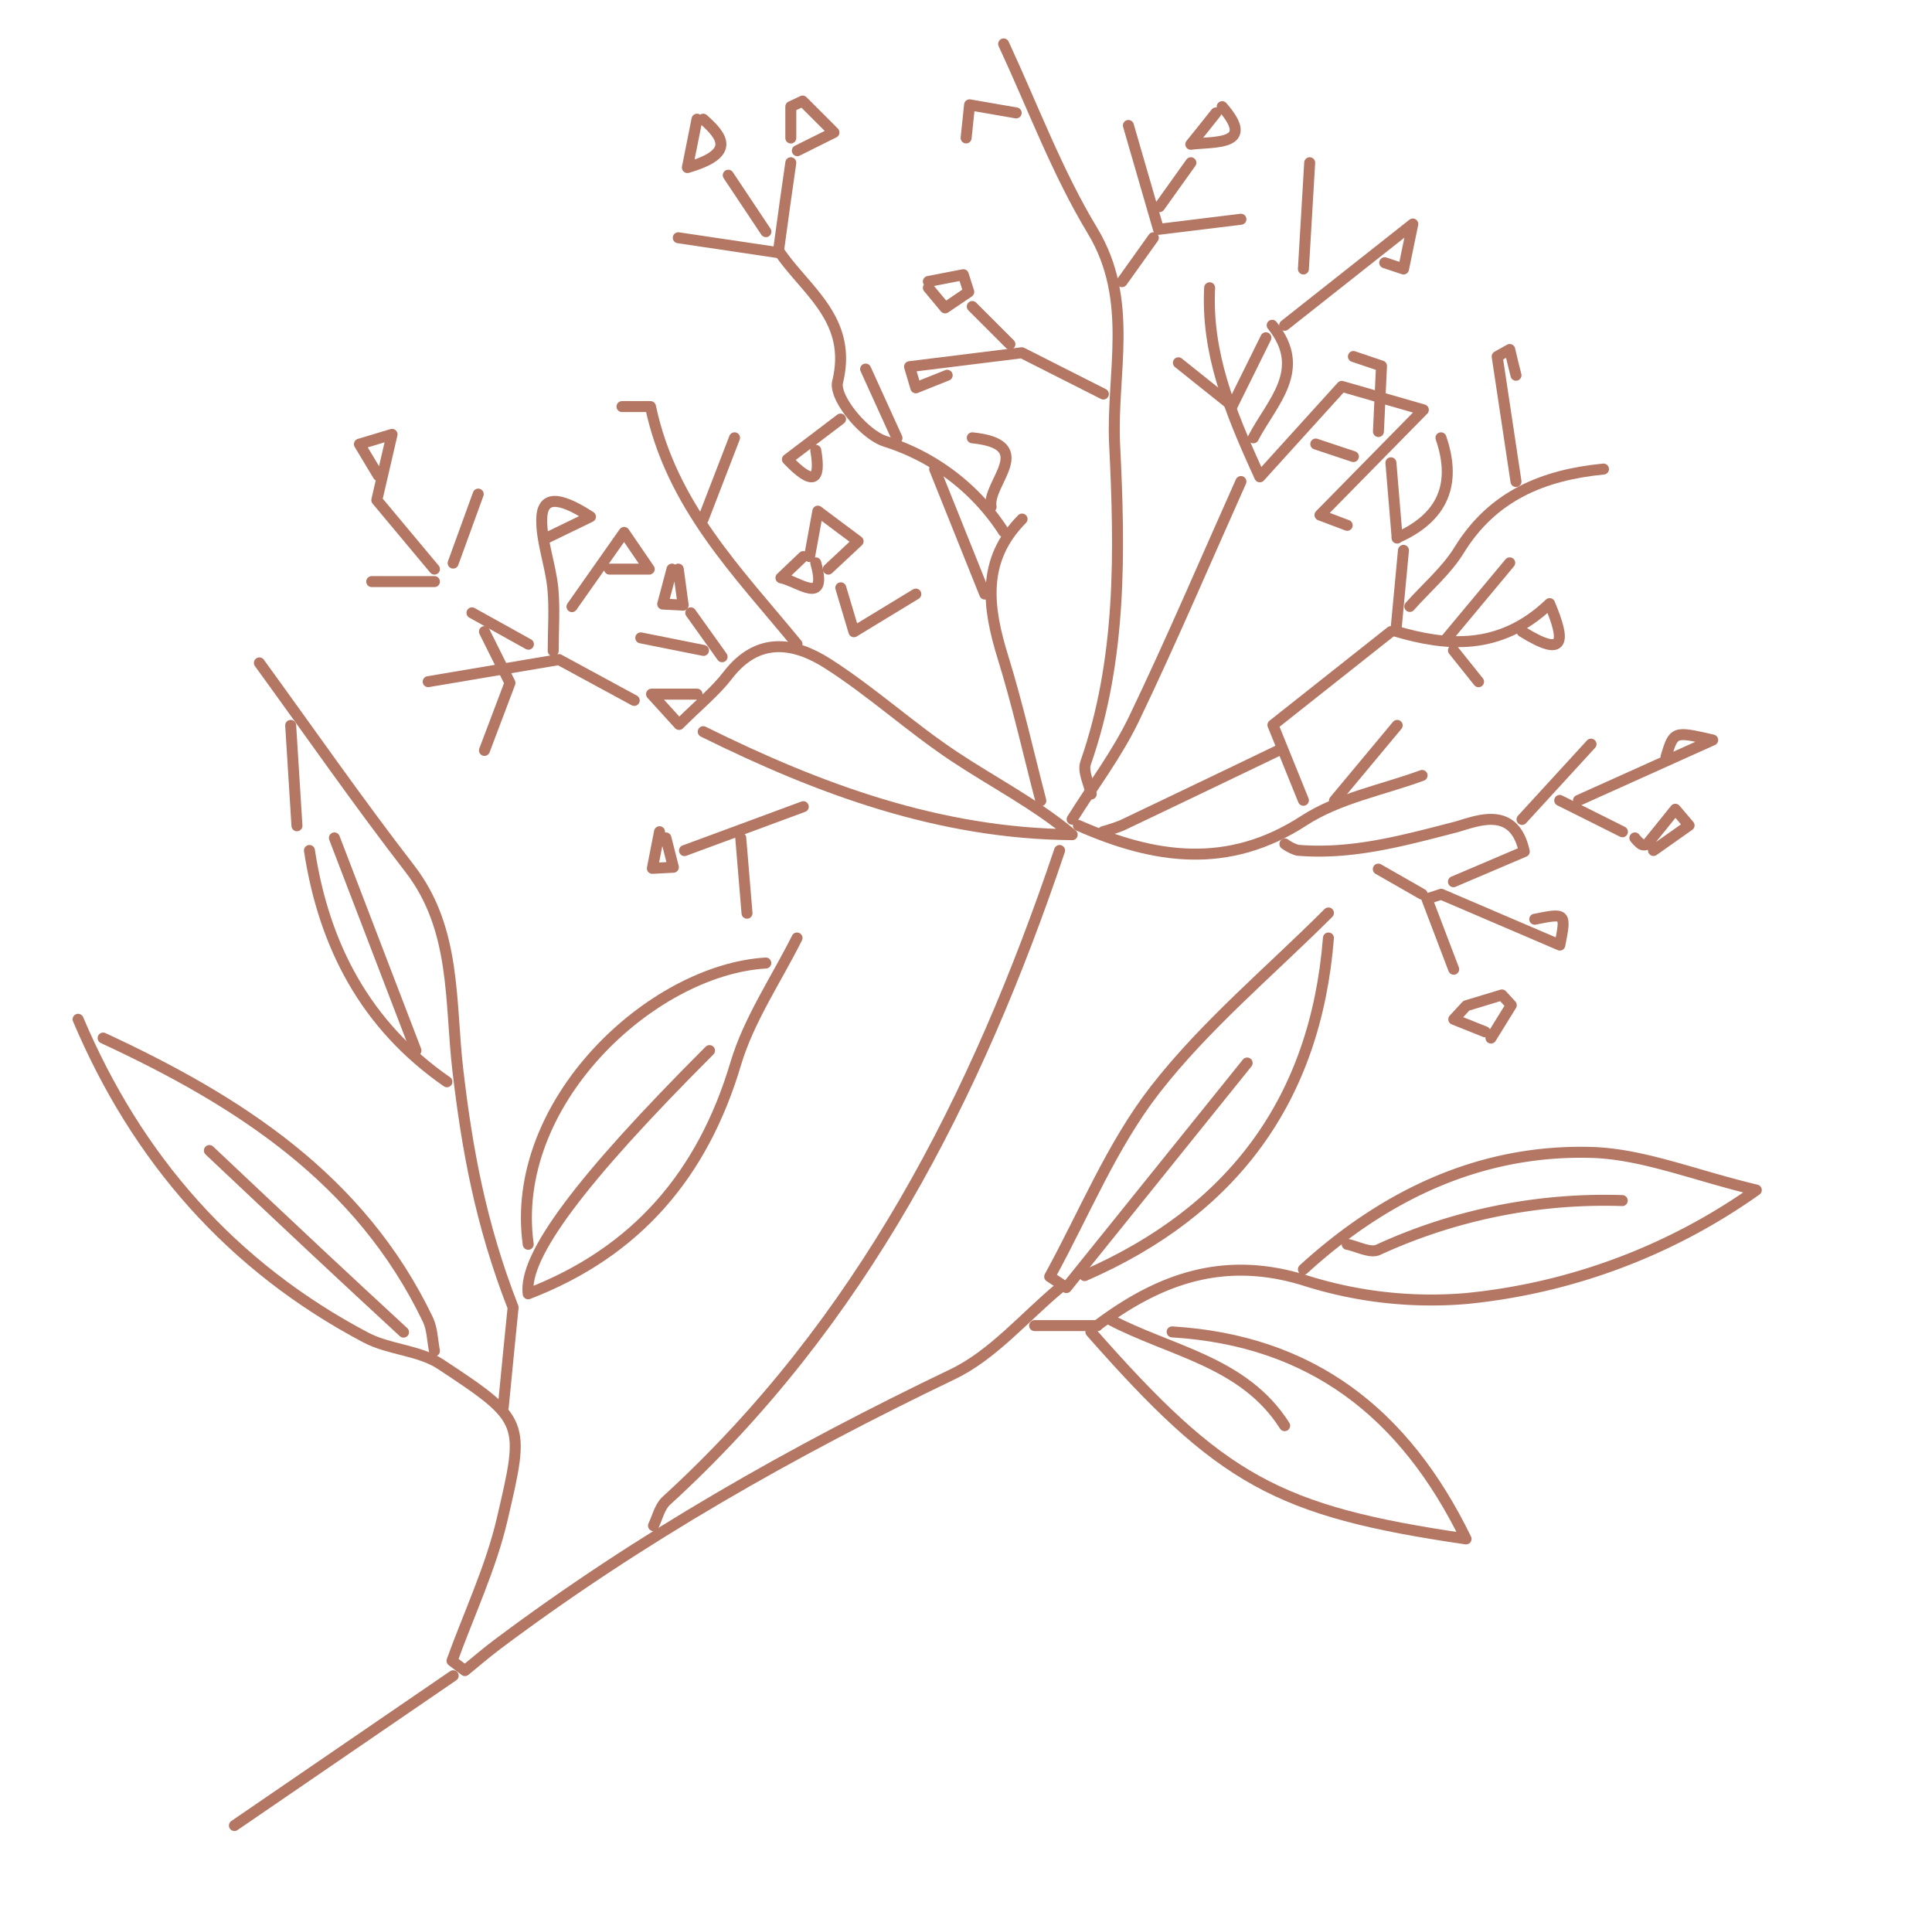 <svg id="Layer_1" data-name="Layer 1" xmlns="http://www.w3.org/2000/svg" viewBox="0 0 308 307.02"><defs><style>.cls-1{fill:none;stroke:#b37764;stroke-linecap:round;stroke-linejoin:round;stroke-width:1.75px;}</style></defs><title>flower-intro</title><path class="cls-1" d="M168.92,135.57c-13.22,39.22-31.6,75.3-62.74,103.7-1,.93-1.37,2.6-2,3.93"/><path class="cls-1" d="M207.79,202.34c13-11.86,28.18-19.11,45.84-18.64,8.21.22,16.33,3.6,26.36,6A96,96,0,0,1,233.67,207a66.53,66.53,0,0,1-25.79-2.94c-12.85-3.94-23.1-.18-33,7.26"/><path class="cls-1" d="M12.45,162.48c9.41,22.23,24.46,39.44,45.89,50.74,3.67,1.93,8.43,2,11.83,4.2,13.66,9,13.51,9.21,9.89,24.75-1.8,7.73-5.29,15.06-8,22.57l2.06,1.56c1.71-1.39,3.37-2.83,5.13-4.15,22.66-17,47.12-30.86,72.64-43.1,6.4-3.07,11.41-9.07,17-13.72"/><path class="cls-1" d="M160,7c4.65,10,8.51,20.42,14.16,29.77,6.71,11.1,3,22.73,3.53,34,.84,17,1.17,34.27-4.62,50.85-.48,1.38.55,3.29.89,4.95"/><path class="cls-1" d="M16.44,165.47c21.54,10,41,22.41,51.77,44.87.71,1.48.72,3.3,1.05,5"/><path class="cls-1" d="M211.78,145.53c-9.3,9.3-19.59,17.84-27.61,28.14-6.94,8.91-11.32,19.81-16.83,29.83l2.66,1.75,28.82-35.8"/><path class="cls-1" d="M211.78,149.52c-2.05,25.82-15.31,43.54-38.87,53.82"/><path class="cls-1" d="M127.06,149.52c-3.32,6.64-7.67,13-9.76,20-5.27,17.73-15.88,30.1-33.1,36.72-.76-6,8.21-18.07,28.91-38.77"/><path class="cls-1" d="M173.91,212.31c20.8,23.63,29.66,28.59,59.81,33-9.82-20.14-24.71-31.64-46.86-33"/><path class="cls-1" d="M41.35,105.67c8,11,15.71,22.1,24,32.83,7.42,9.62,6.37,21.18,7.63,32,1.46,12.5,3.6,24.55,8.82,37.92-.39,3.89-1,9.88-1.57,15.87"/><path class="cls-1" d="M122.08,153.51c-18.31,1.11-41,22.35-37.87,44.84"/><path class="cls-1" d="M197.83,76.76c-5.65,12.63-11.07,25.37-17.05,37.83-2.7,5.61-6.54,10.68-9.86,16"/><path class="cls-1" d="M258.62,191.38a86.38,86.38,0,0,0-38.92,7.85c-1.25.57-3.27-.54-4.93-.88"/><path class="cls-1" d="M111.12,110.65h-7.25l4.39,4.83c3.19-3.17,5.8-5.28,7.78-7.86,4.78-6.21,10.58-5.26,15.93-1.83,7,4.47,13.17,10.14,20.07,14.74,6.2,4.13,12.89,7.53,18.89,12.52-21.14-.17-40.27-7.23-58.82-16.42"/><path class="cls-1" d="M244.67,146.53c5-1,5-1,4,4.12l-18.91-8.1-2.28.74q2.13,5.61,4.27,11.21"/><path class="cls-1" d="M72.25,267.12,37.37,291"/><path class="cls-1" d="M53.31,133.57l13,33.89"/><path class="cls-1" d="M49.33,135.57c2.33,15.24,9,27.91,21.92,36.87"/><path class="cls-1" d="M33.38,183.4c5.65,5.32,11.28,10.65,16.95,15.95q6.95,6.5,14,13"/><path class="cls-1" d="M162.94,82.74c-6.5,6.56-5.53,14-3.06,22,2.34,7.54,4.06,15.26,6.05,22.9"/><path class="cls-1" d="M176.9,210.31c9.63,5.11,21.39,6.7,27.9,16.95"/><path class="cls-1" d="M171.91,131.58c12.12,5.34,23.85,7.11,36-.79,5.5-3.57,12.49-4.86,18.8-7.18"/><path class="cls-1" d="M203.81,119.62q-12.47,6-24.93,11.94a26.8,26.8,0,0,1-3,1"/><path class="cls-1" d="M231.71,140.55,243,135.74c-1.68-7.69-7.91-4.68-11.16-3.84-8.27,2.13-16.37,4.37-25,3.63a6.55,6.55,0,0,1-2-1"/><path class="cls-1" d="M241.68,59.82c-.35-1.37-.69-2.74-1-4.11l-2,1.12q1.49,10,3,19.93"/><path class="cls-1" d="M127.06,102.68c-9.35-11.41-20-22-23.36-37.87H99.16"/><path class="cls-1" d="M221.74,100.68l-18.81,14.89c1.95,4.81,3.4,8.42,4.86,12"/><path class="cls-1" d="M87.2,85.73l6.93-3.36c-5.3-3.44-7.71-3.19-7.77.38s1.4,7.28,1.77,11c.32,3.29.06,6.64.06,10"/><path class="cls-1" d="M149,74.77q4,10,8,19.93"/><path class="cls-1" d="M255.63,74.77c-9.56.93-17.66,4.22-23,12.9-2.07,3.35-5.22,6-7.88,9"/><path class="cls-1" d="M132.05,90.72l4.75-4.44c-2-1.47-3.68-2.75-6.42-4.8-.58,3.15-.95,5.2-1.32,7.24"/><path class="cls-1" d="M193.84,18c-1.32,1.66-2.63,3.32-4,5,3.73-.49,10.51.3,5-6"/><path class="cls-1" d="M208.79,25.94q-.49,8.46-1,16.94"/><path class="cls-1" d="M202.81,51.85c5.73,7.1-.05,12.28-3,17.94"/><path class="cls-1" d="M69.26,90.72l-9.19-11c.68-2.92,1.36-5.84,2.43-10.48l-5.2,1.56,3,5"/><path class="cls-1" d="M263.6,135.57l5.67-4L267.08,129c-1.49,1.86-3,3.74-4.5,5.57a1,1,0,0,1-.95,0,5.48,5.48,0,0,1-1-1"/><path class="cls-1" d="M46.34,115.63l1,16"/><path class="cls-1" d="M192.84,45.87c-.51,10.21,3,19.26,8,30.14l13.07-14.42,13,3.74L210.43,82.1l4.34,1.64"/><path class="cls-1" d="M124.07,39.89c4.29,6.42,11.92,10.94,9.46,21-.61,2.52,4.23,8.4,7.61,9.47A34.81,34.81,0,0,1,160,84.74"/><path class="cls-1" d="M148,45.87c.77.91,1.53,1.83,2.67,3.21l3.77-2.55-.87-2.74L148,44.87"/><path class="cls-1" d="M179.89,20l4.8,16.56,13.14-1.61"/><path class="cls-1" d="M126.07,25.94c-.62,4.32-1.24,8.64-2,14.33L108.13,37.9"/><path class="cls-1" d="M175.9,62.81l-13-6.58L145,58.45c.28.92.64,2.14,1,3.37l5-2"/><path class="cls-1" d="M240.68,89.72l-10,12"/><path class="cls-1" d="M222.74,115.63q-5,6-10,12"/><path class="cls-1" d="M162,18l-7.43-1.29c-.2,1.92-.37,3.6-.55,5.28"/><path class="cls-1" d="M229.72,69.79q3.84,11.17-7,15.94"/><path class="cls-1" d="M220.75,41.88l3,1c.33-1.59.66-3.18,1.48-7.17L204.8,51.85"/><path class="cls-1" d="M265.6,120.62c1.24-4.08,1.24-4.08,7.44-2.66l-21.4,9.63"/><path class="cls-1" d="M107.13,90.72l-1.48,5.57,3.26.17-.78-5.74"/><path class="cls-1" d="M68.26,108.66l20.85-3.52,12,6.51"/><path class="cls-1" d="M117.1,69.79q-2.49,6.48-5,12.95"/><path class="cls-1" d="M76.24,78.76l-4,11"/><path class="cls-1" d="M146,94.7l-9.87,6-2.09-7"/><path class="cls-1" d="M221.74,73.77q.51,6,1,12"/><path class="cls-1" d="M223.74,87.73c-.38,4-.75,8-1.21,12.9,8,2.35,16.56,3.2,24.51-4.41,2.51,6,2.58,8.76-4.37,4.46"/><path class="cls-1" d="M138,58.83l5,11"/><path class="cls-1" d="M128.06,88.72l-3.56,3.39c2.81.56,7.5,4.62,5.55-2.39"/><path class="cls-1" d="M237.69,165.47l3.24-5.24-1.5-1.63-5.67,1.72-2,2.16,5,2"/><path class="cls-1" d="M128.06,128.59l-18.94,7"/><path class="cls-1" d="M97.16,90.72h6.34l-4-5.85L91.18,96.7"/><path class="cls-1" d="M77.23,100.68l4.07,8.18c-1.54,4.07-2.8,7.42-4.07,10.76"/><path class="cls-1" d="M201.81,53.84l-5.37,10.85-8.58-6.86"/><path class="cls-1" d="M102.15,101.68l10,2"/><path class="cls-1" d="M116.1,27.93l6,9"/><path class="cls-1" d="M164.94,211.31h10"/><path class="cls-1" d="M118.09,133.57q.51,6,1,12"/><path class="cls-1" d="M126.07,22V17l1.88-.89,5,5-5.84,2.91"/><path class="cls-1" d="M253.64,118.62q-5.49,6-11,12"/><path class="cls-1" d="M215.76,56.83l4.48,1.51c-.18,3.79-.33,7.12-.49,10.45"/><path class="cls-1" d="M130.05,71.78c.86,5-.48,5.68-4.52,1.45L134,66.8"/><path class="cls-1" d="M155,69.79c10.49,1.06,2.3,7.22,3,11"/><path class="cls-1" d="M189.85,25.94l-5,7"/><path class="cls-1" d="M155,48.86l6,6"/><path class="cls-1" d="M226.73,142.54l-7-4"/><path class="cls-1" d="M183.87,37.9l-5,7"/><path class="cls-1" d="M75.24,97.69l9,5"/><path class="cls-1" d="M69.26,92.71h-10"/><path class="cls-1" d="M215.76,72.78l-6-2"/><path class="cls-1" d="M248.65,127.59l10,5"/><path class="cls-1" d="M231.71,103.67l4,5"/><path class="cls-1" d="M110.12,97.69l5,7"/><path class="cls-1" d="M105.14,132.58,104,138.42l3.35-.18-1.19-4.67"/><path class="cls-1" d="M111.12,19c-.45,2.24-.89,4.47-1.54,7.71,7.69-2.23,5.71-4.88,2.53-7.71"/></svg>